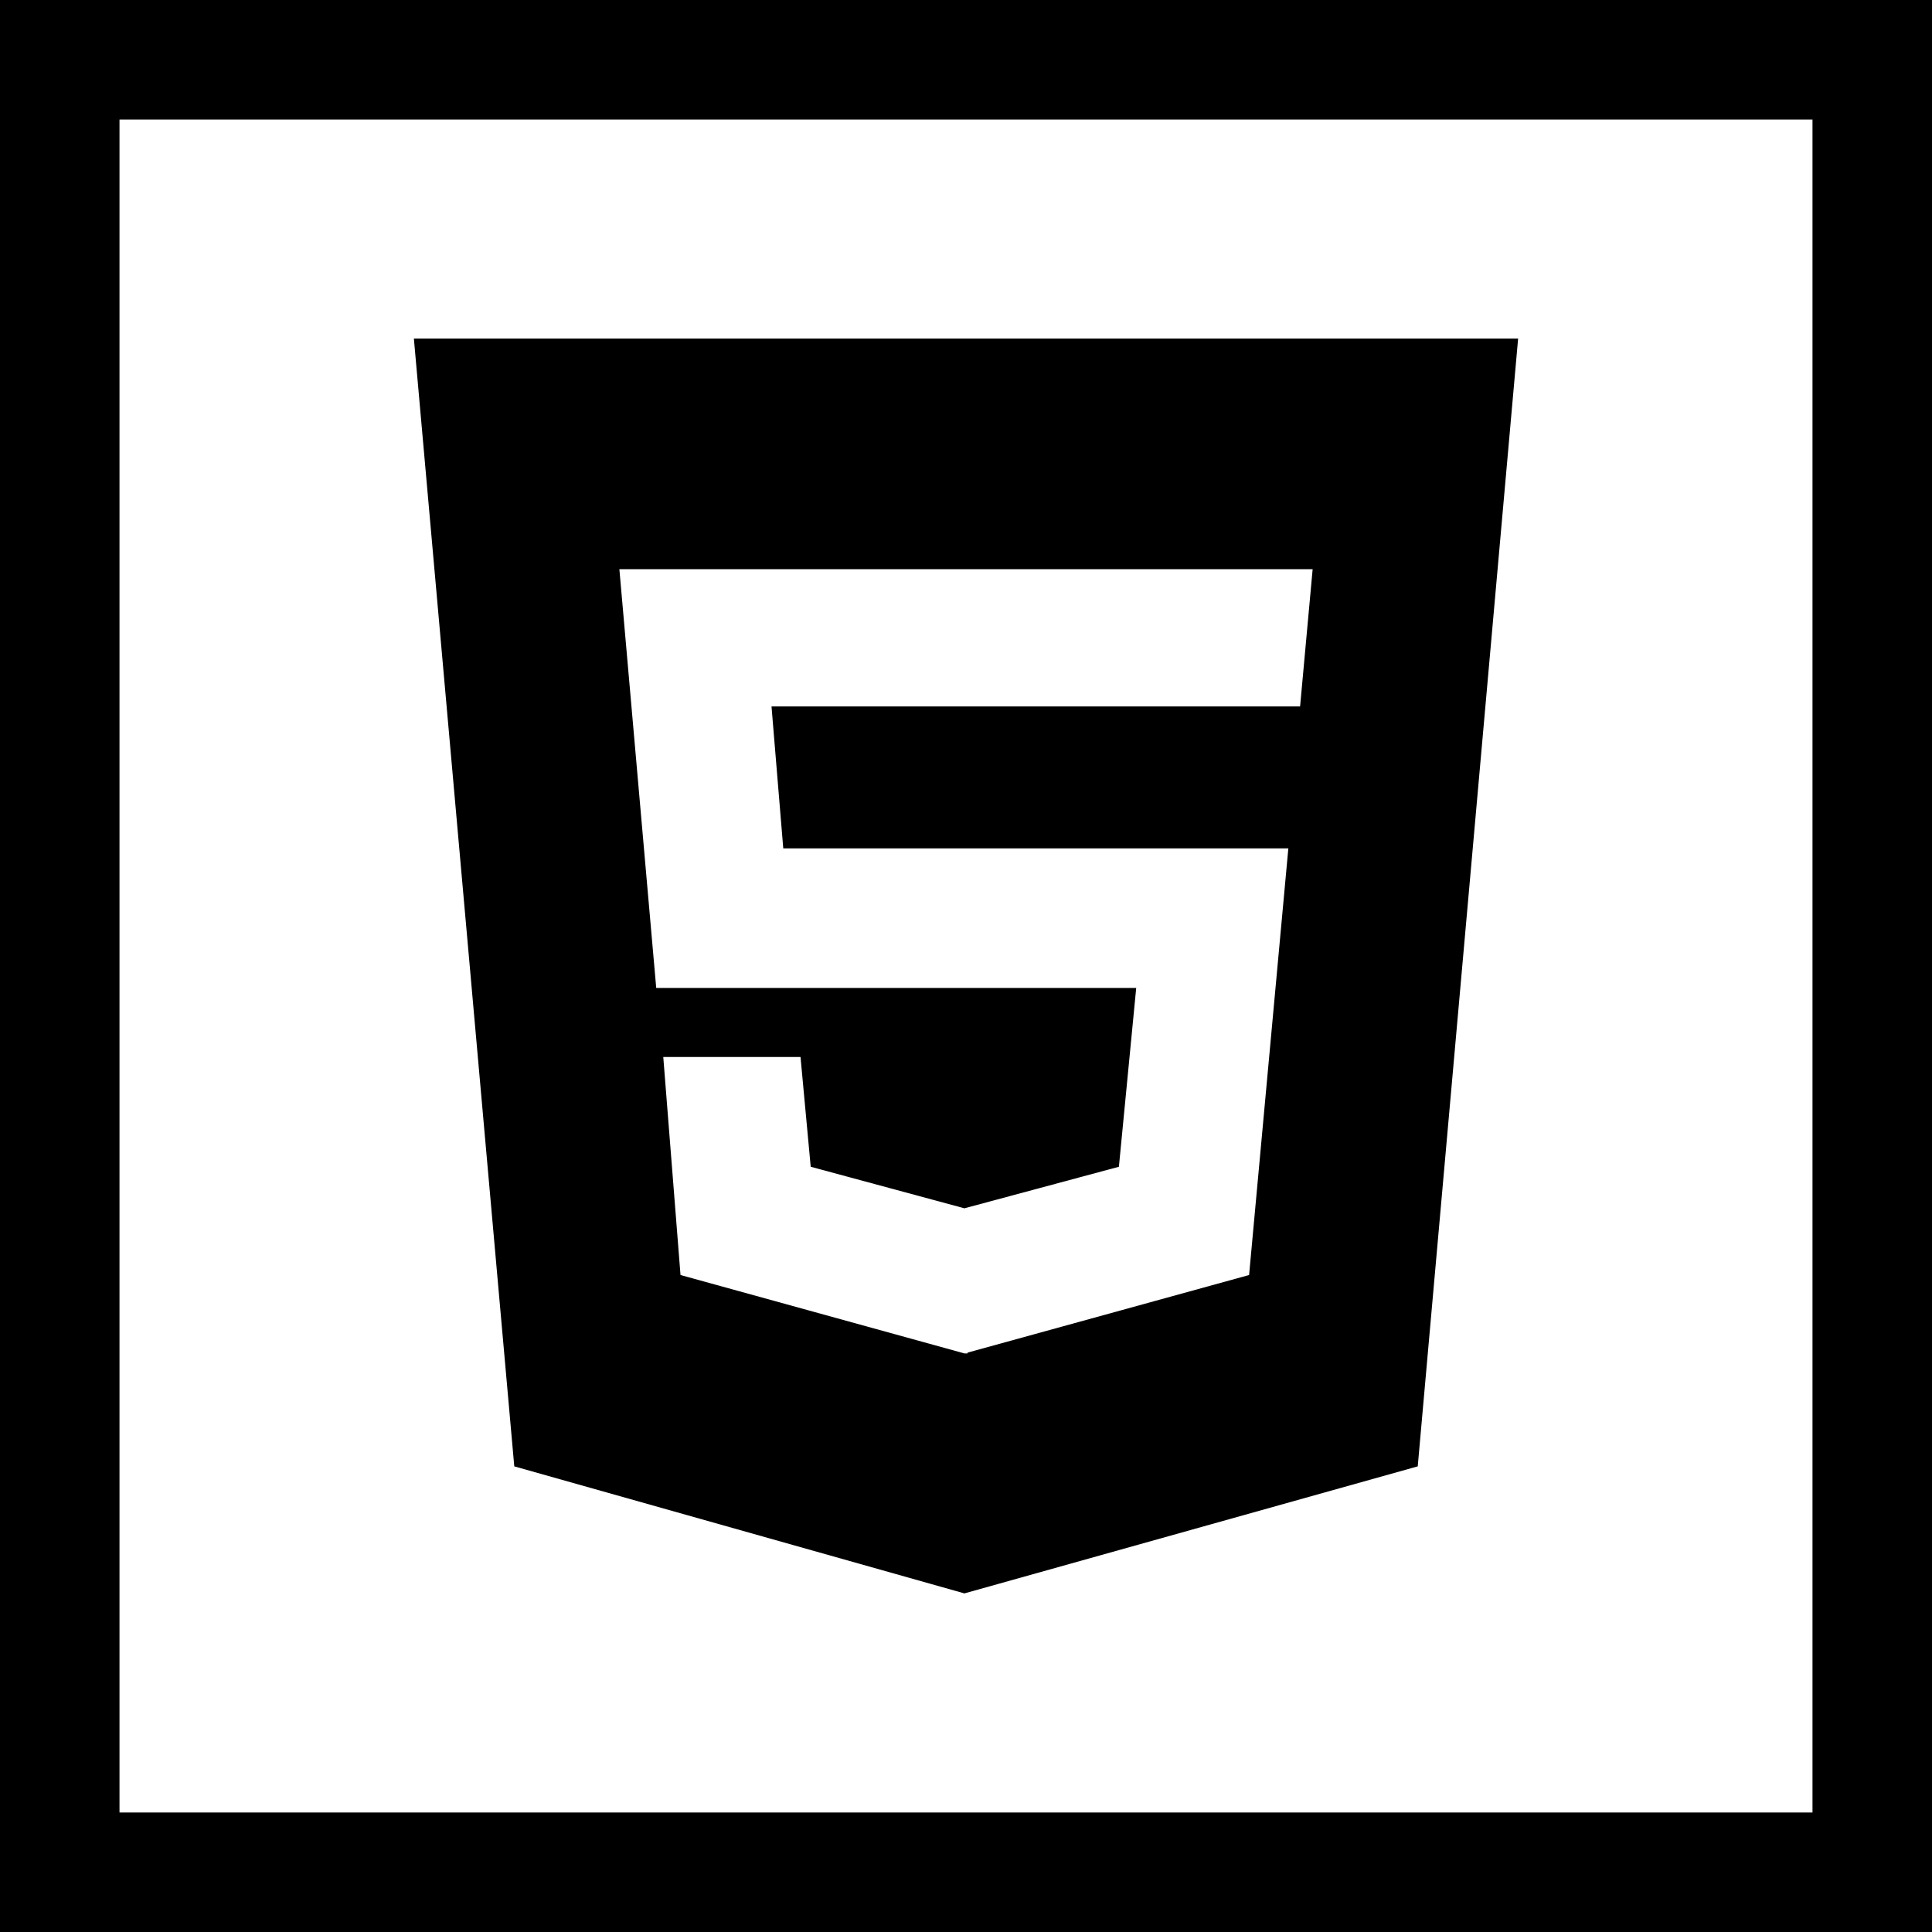 <svg height="485pt" viewBox="0 0 485 485" width="485pt" xmlns="http://www.w3.org/2000/svg"><path d="m242.102 400 113.801-31.891 25.199-283.109h-277.203l25.203 283.109zm87.418-257.113-3.152 34.457h-132.691l2.949 35.629h126.793l-9.852 107.102-70.676 19.48v.199h-.789l-71.27-19.68-4.328-54.738h34.453l2.559 27.562 38.586 10.43 38.781-10.43 4.344-44.883h-120.492l-9.25-105.129zm0 0"/><path d="m0 0v485h485v-485zm455 455h-425v-425h425zm0 0"/></svg>
